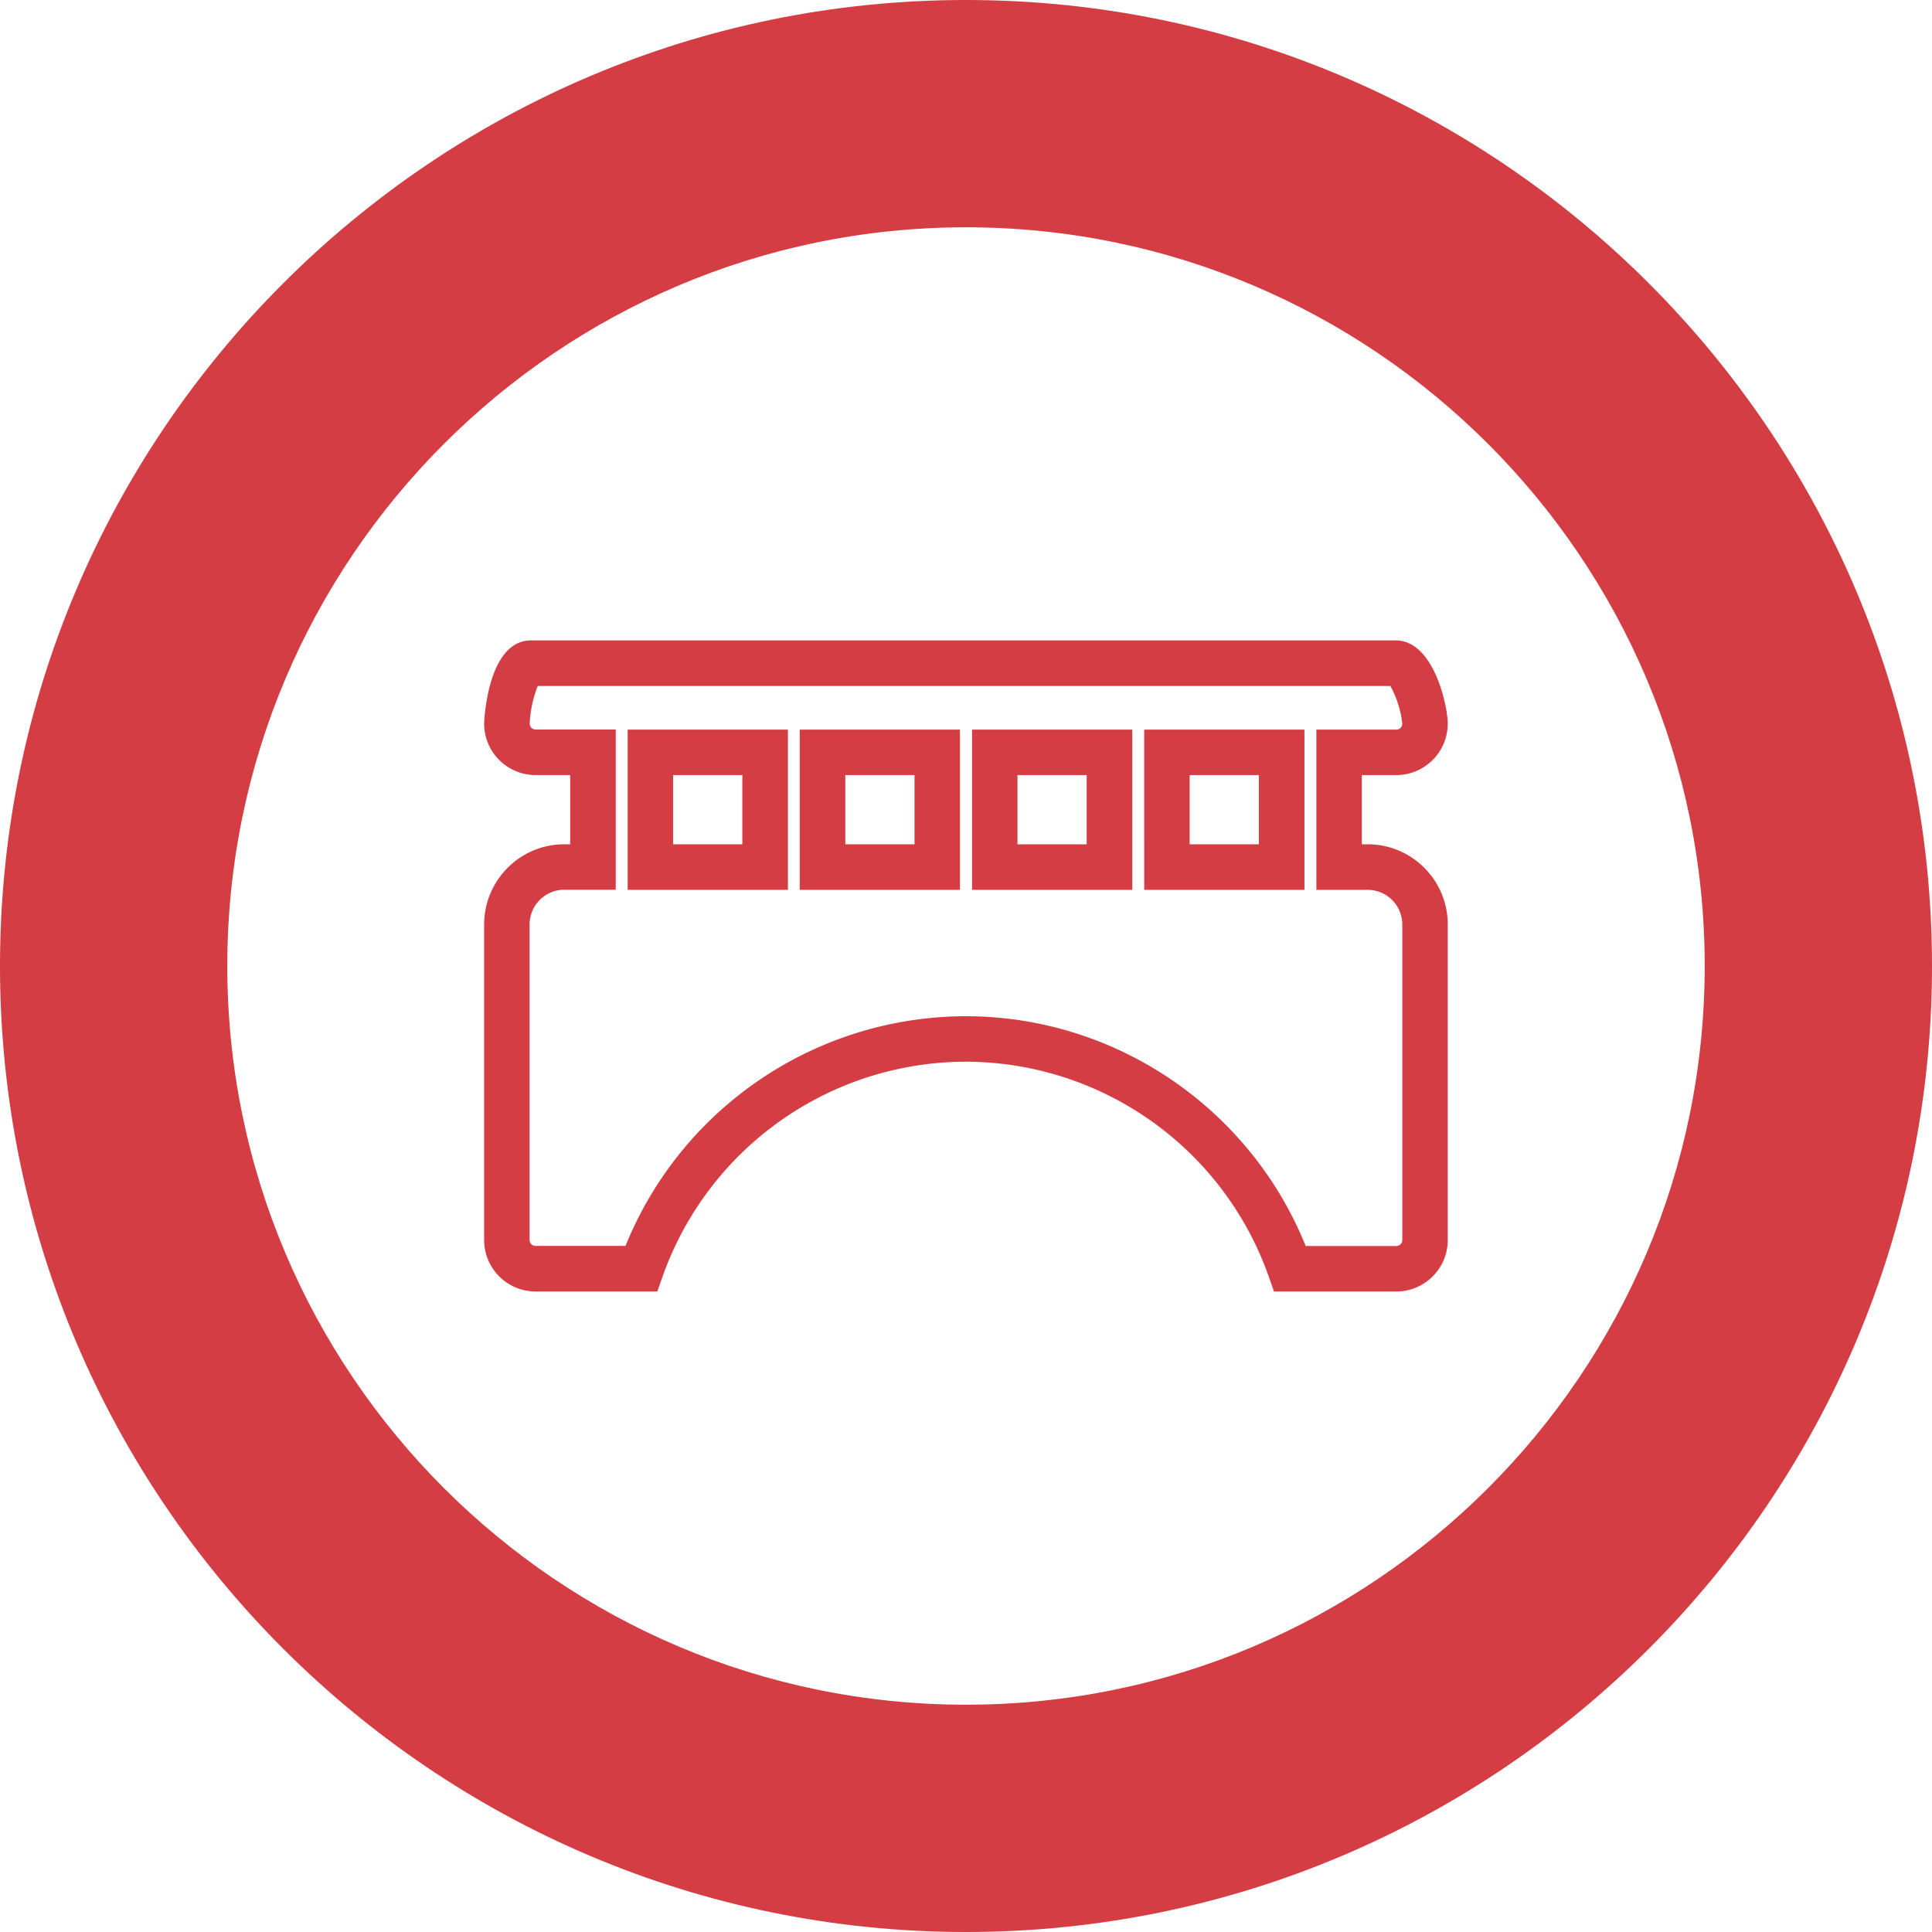 <?xml version="1.0" standalone="no"?><!DOCTYPE svg PUBLIC "-//W3C//DTD SVG 1.1//EN" "http://www.w3.org/Graphics/SVG/1.1/DTD/svg11.dtd"><svg t="1564108367523" class="icon" viewBox="0 0 1024 1024" version="1.1" xmlns="http://www.w3.org/2000/svg" p-id="5762" xmlns:xlink="http://www.w3.org/1999/xlink" width="200" height="200"><defs><style type="text/css"></style></defs><path d="M512 1024C229.677 1024 0 794.383 0 512 0 229.677 229.677 0 512 0 794.383 0 1024 229.677 1024 512c0 282.383-229.617 512-512 512z m0-903.529C296.117 120.471 120.471 296.117 120.471 512S296.117 903.529 512 903.529 903.529 727.883 903.529 512 727.883 120.471 512 120.471z" fill="#D33D43" p-id="5763"></path><path d="M740.111 684.514H675.238l-2.831-8.072a170.707 170.707 0 0 0-160.527-113.724 170.827 170.827 0 0 0-160.648 113.724l-2.831 8.072H283.829a27.287 27.287 0 0 1-27.226-27.287V490.014c0-23.432 19.034-42.526 42.466-42.526h3.132V410.805h-18.312a27.287 27.287 0 0 1-27.287-27.287c0-0.422 1.446-44.092 24.877-44.092h458.27c20.36 0 27.588 35.117 27.588 44.092 0 15.059-12.228 27.287-27.226 27.287h-18.312v36.683h3.132c23.371 0 42.406 19.034 42.406 42.526v167.213c0 15.059-12.228 27.287-27.226 27.287z m-48.068-24.094h48.068a3.192 3.192 0 0 0 3.132-3.192V490.014a18.372 18.372 0 0 0-18.312-18.372h-27.226V386.711h42.406a3.132 3.132 0 0 0 3.132-3.132 53.007 53.007 0 0 0-6.325-19.998H285.033a60.838 60.838 0 0 0-4.277 19.938c0 1.747 1.385 3.132 3.132 3.132h42.466v84.932h-27.287a18.432 18.432 0 0 0-18.372 18.372v167.213c0 1.747 1.325 3.192 3.132 3.192h47.706a194.861 194.861 0 0 1 180.284-121.736c79.33 0 150.709 48.61 180.224 121.796z m-0.663-188.777h-84.932V386.711h84.932v84.932z m-60.838-24.154h36.683V410.805h-36.683v36.683z m-30.419 24.154h-84.932V386.711h84.932v84.932z m-60.838-24.154h36.683V410.805h-36.683v36.683z m-30.479 24.154h-84.932V386.711h84.932v84.932z m-60.777-24.154h36.683V410.805h-36.683v36.683z m-30.419 24.154h-84.932V386.711h84.932v84.932z m-60.838-24.154h36.683V410.805h-36.683v36.683z" fill="#D33D43" p-id="5764"></path></svg>